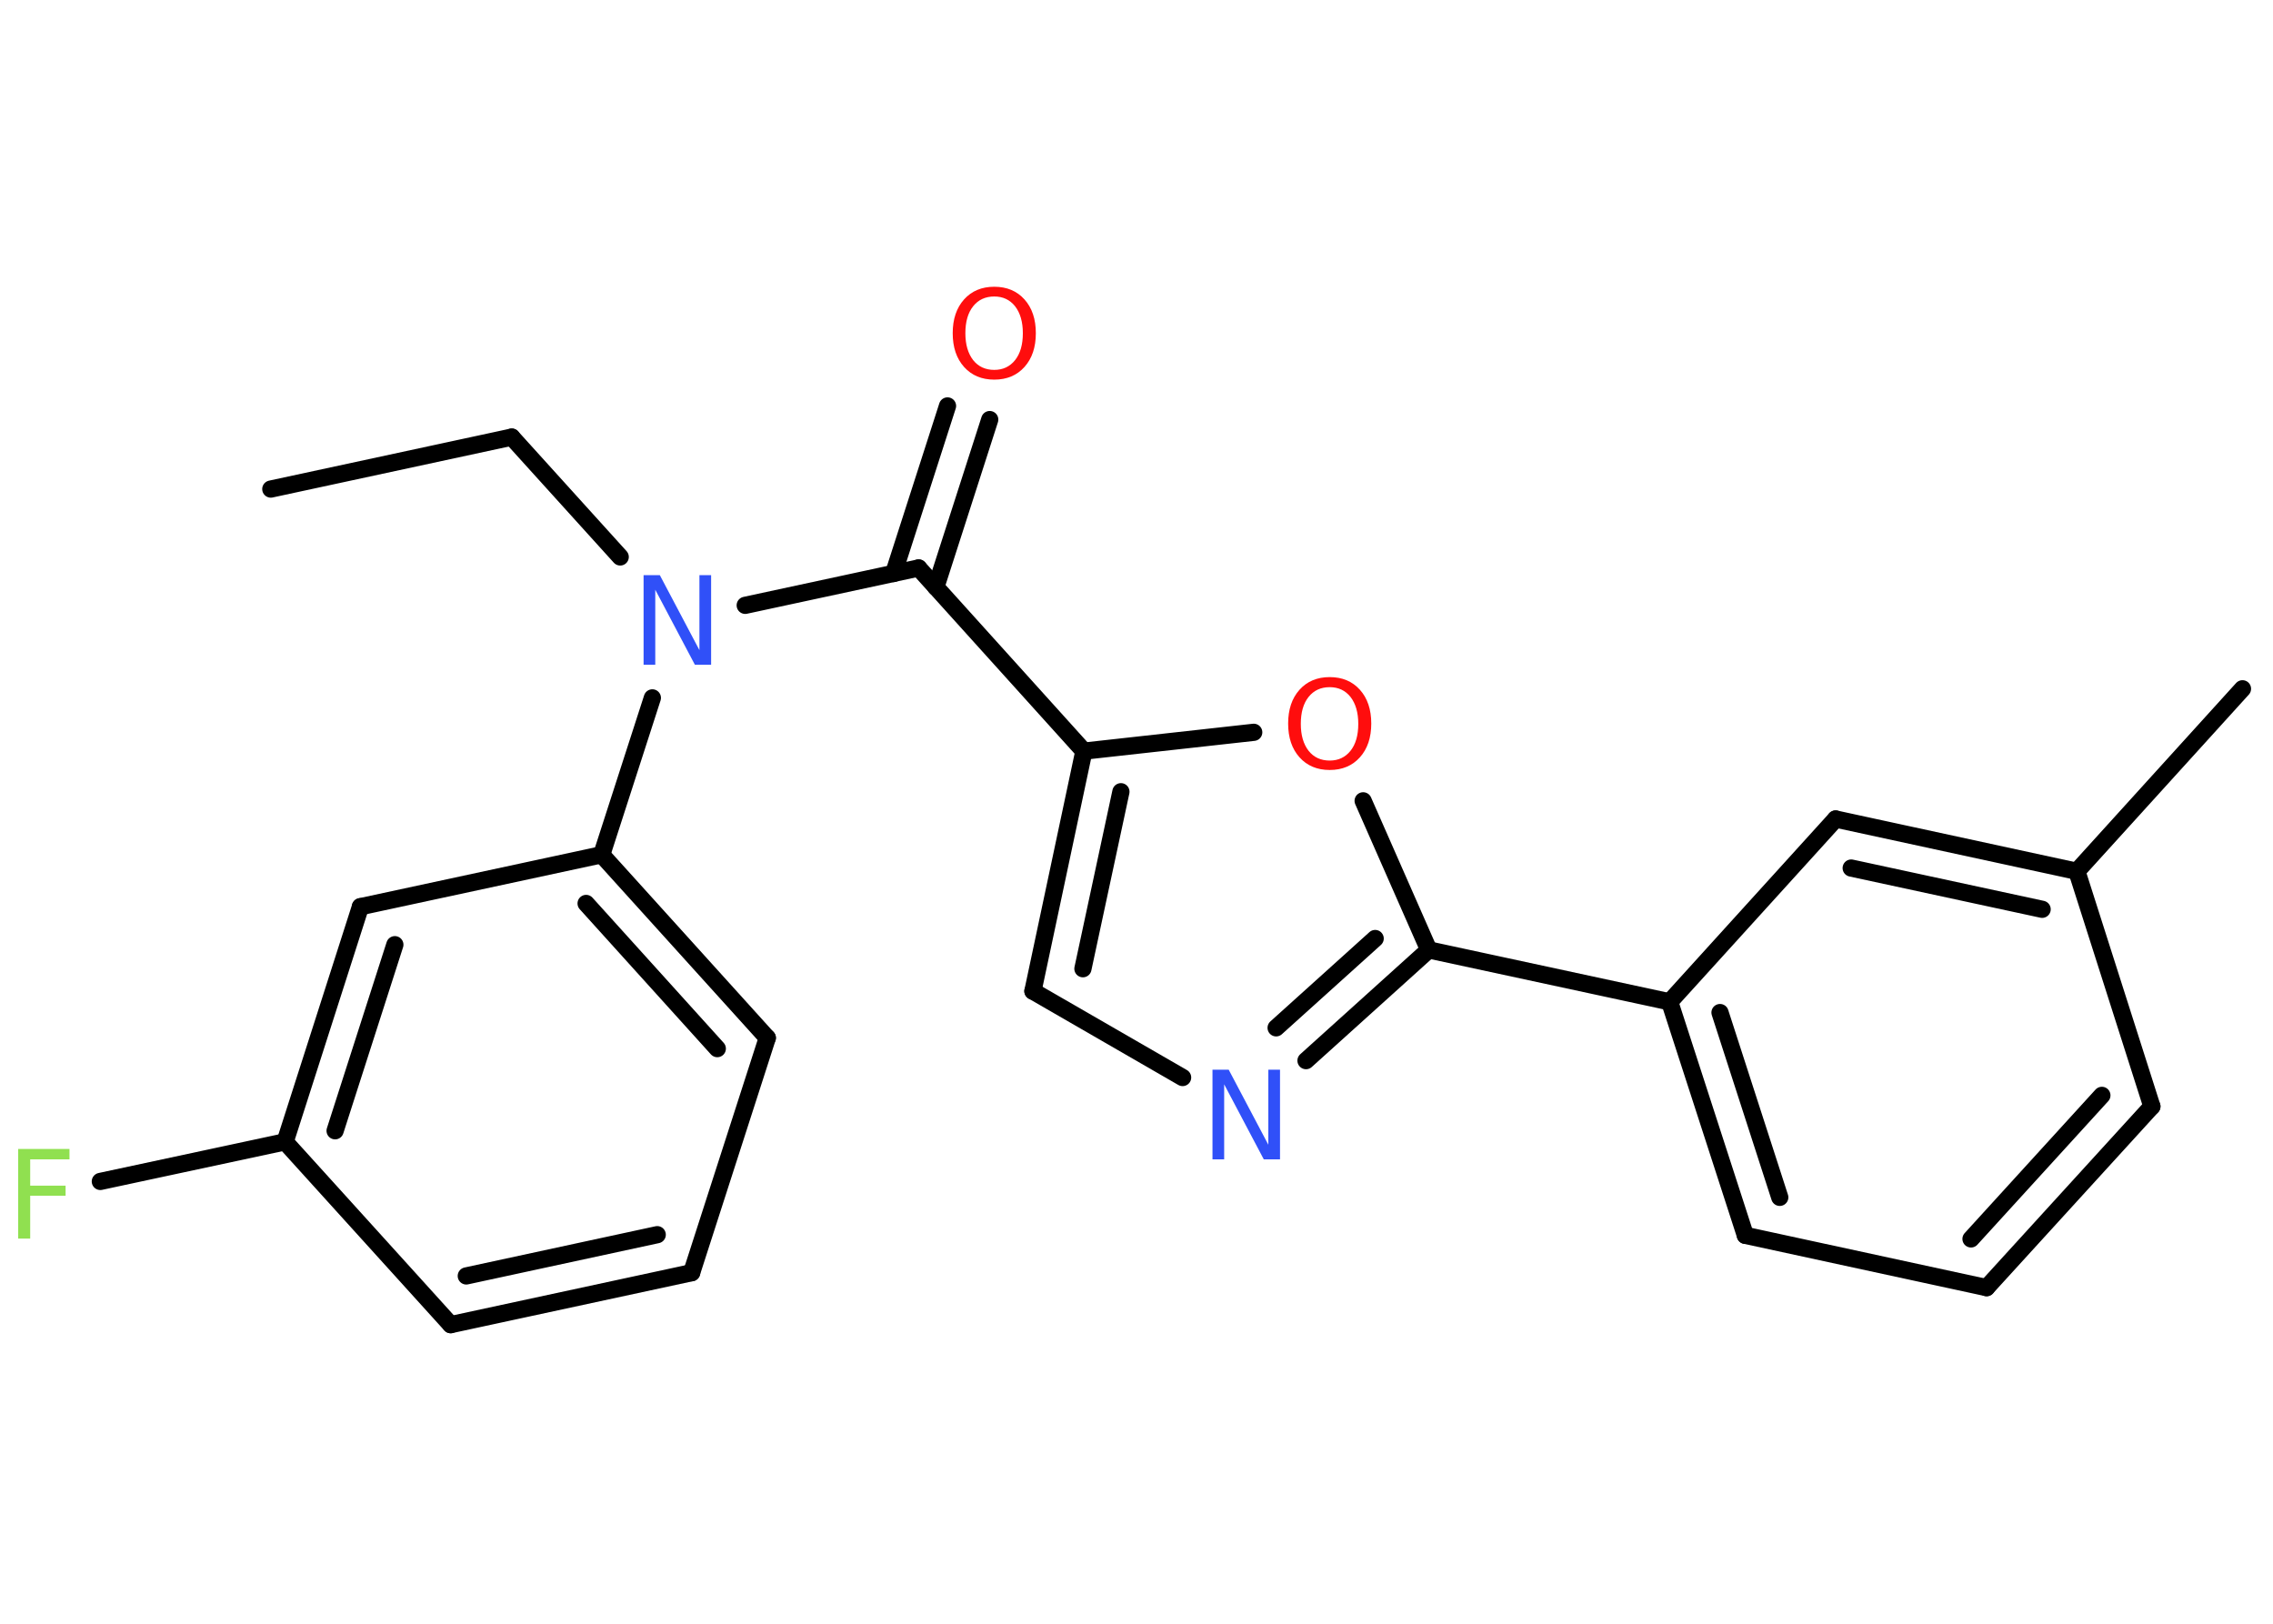 <?xml version='1.0' encoding='UTF-8'?>
<!DOCTYPE svg PUBLIC "-//W3C//DTD SVG 1.1//EN" "http://www.w3.org/Graphics/SVG/1.1/DTD/svg11.dtd">
<svg version='1.2' xmlns='http://www.w3.org/2000/svg' xmlns:xlink='http://www.w3.org/1999/xlink' width='70.0mm' height='50.0mm' viewBox='0 0 70.0 50.0'>
  <desc>Generated by the Chemistry Development Kit (http://github.com/cdk)</desc>
  <g stroke-linecap='round' stroke-linejoin='round' stroke='#000000' stroke-width='.53' fill='#FF0D0D'>
    <rect x='.0' y='.0' width='70.0' height='50.0' fill='#FFFFFF' stroke='none'/>
    <g id='mol1' class='mol'>
      <line id='mol1bnd1' class='bond' x1='8.34' y1='15.06' x2='15.76' y2='13.46'/>
      <line id='mol1bnd2' class='bond' x1='15.76' y1='13.46' x2='19.1' y2='17.15'/>
      <line id='mol1bnd3' class='bond' x1='22.95' y1='18.64' x2='28.29' y2='17.49'/>
      <g id='mol1bnd4' class='bond'>
        <line x1='27.52' y1='17.66' x2='29.18' y2='12.5'/>
        <line x1='28.82' y1='18.08' x2='30.48' y2='12.92'/>
      </g>
      <line id='mol1bnd5' class='bond' x1='28.29' y1='17.49' x2='33.38' y2='23.13'/>
      <g id='mol1bnd6' class='bond'>
        <line x1='33.38' y1='23.13' x2='31.81' y2='30.52'/>
        <line x1='34.52' y1='24.38' x2='33.35' y2='29.83'/>
      </g>
      <line id='mol1bnd7' class='bond' x1='31.81' y1='30.52' x2='36.42' y2='33.18'/>
      <g id='mol1bnd8' class='bond'>
        <line x1='40.22' y1='32.66' x2='44.0' y2='29.25'/>
        <line x1='39.3' y1='31.65' x2='42.35' y2='28.9'/>
      </g>
      <line id='mol1bnd9' class='bond' x1='44.0' y1='29.25' x2='51.42' y2='30.85'/>
      <g id='mol1bnd10' class='bond'>
        <line x1='51.42' y1='30.85' x2='53.75' y2='38.04'/>
        <line x1='52.97' y1='31.18' x2='54.81' y2='36.87'/>
      </g>
      <line id='mol1bnd11' class='bond' x1='53.75' y1='38.04' x2='61.18' y2='39.65'/>
      <g id='mol1bnd12' class='bond'>
        <line x1='61.18' y1='39.65' x2='66.27' y2='34.07'/>
        <line x1='60.7' y1='38.15' x2='64.73' y2='33.73'/>
      </g>
      <line id='mol1bnd13' class='bond' x1='66.27' y1='34.07' x2='63.96' y2='26.83'/>
      <line id='mol1bnd14' class='bond' x1='63.96' y1='26.83' x2='69.06' y2='21.21'/>
      <g id='mol1bnd15' class='bond'>
        <line x1='63.96' y1='26.83' x2='56.53' y2='25.22'/>
        <line x1='62.89' y1='28.0' x2='57.01' y2='26.73'/>
      </g>
      <line id='mol1bnd16' class='bond' x1='51.42' y1='30.85' x2='56.53' y2='25.22'/>
      <line id='mol1bnd17' class='bond' x1='44.0' y1='29.25' x2='41.98' y2='24.66'/>
      <line id='mol1bnd18' class='bond' x1='33.38' y1='23.13' x2='38.61' y2='22.55'/>
      <line id='mol1bnd19' class='bond' x1='20.09' y1='21.49' x2='18.53' y2='26.32'/>
      <g id='mol1bnd20' class='bond'>
        <line x1='23.63' y1='31.96' x2='18.53' y2='26.32'/>
        <line x1='22.09' y1='32.29' x2='18.05' y2='27.82'/>
      </g>
      <line id='mol1bnd21' class='bond' x1='23.63' y1='31.96' x2='21.3' y2='39.19'/>
      <g id='mol1bnd22' class='bond'>
        <line x1='13.88' y1='40.79' x2='21.3' y2='39.19'/>
        <line x1='14.36' y1='39.29' x2='20.24' y2='38.02'/>
      </g>
      <line id='mol1bnd23' class='bond' x1='13.88' y1='40.79' x2='8.78' y2='35.16'/>
      <line id='mol1bnd24' class='bond' x1='8.78' y1='35.16' x2='3.09' y2='36.38'/>
      <g id='mol1bnd25' class='bond'>
        <line x1='11.1' y1='27.92' x2='8.78' y2='35.16'/>
        <line x1='12.16' y1='29.09' x2='10.32' y2='34.82'/>
      </g>
      <line id='mol1bnd26' class='bond' x1='18.53' y1='26.32' x2='11.1' y2='27.92'/>
      <path id='mol1atm3' class='atom' d='M19.82 17.71h.5l1.22 2.31v-2.31h.36v2.76h-.5l-1.22 -2.31v2.31h-.36v-2.76z' stroke='none' fill='#3050F8'/>
      <path id='mol1atm5' class='atom' d='M30.62 9.13q-.41 .0 -.65 .3q-.24 .3 -.24 .83q.0 .52 .24 .83q.24 .3 .65 .3q.4 .0 .64 -.3q.24 -.3 .24 -.83q.0 -.52 -.24 -.83q-.24 -.3 -.64 -.3zM30.62 8.83q.58 .0 .93 .39q.35 .39 .35 1.04q.0 .65 -.35 1.04q-.35 .39 -.93 .39q-.58 .0 -.93 -.39q-.35 -.39 -.35 -1.04q.0 -.65 .35 -1.04q.35 -.39 .93 -.39z' stroke='none'/>
      <path id='mol1atm8' class='atom' d='M37.34 32.94h.5l1.22 2.31v-2.31h.36v2.76h-.5l-1.22 -2.31v2.31h-.36v-2.76z' stroke='none' fill='#3050F8'/>
      <path id='mol1atm17' class='atom' d='M40.95 21.16q-.41 .0 -.65 .3q-.24 .3 -.24 .83q.0 .52 .24 .83q.24 .3 .65 .3q.4 .0 .64 -.3q.24 -.3 .24 -.83q.0 -.52 -.24 -.83q-.24 -.3 -.64 -.3zM40.95 20.85q.58 .0 .93 .39q.35 .39 .35 1.04q.0 .65 -.35 1.04q-.35 .39 -.93 .39q-.58 .0 -.93 -.39q-.35 -.39 -.35 -1.04q.0 -.65 .35 -1.04q.35 -.39 .93 -.39z' stroke='none'/>
      <path id='mol1atm23' class='atom' d='M.56 35.38h1.58v.32h-1.21v.81h1.09v.31h-1.09v1.32h-.37v-2.76z' stroke='none' fill='#90E050'/>
    </g>
  </g>
</svg>
